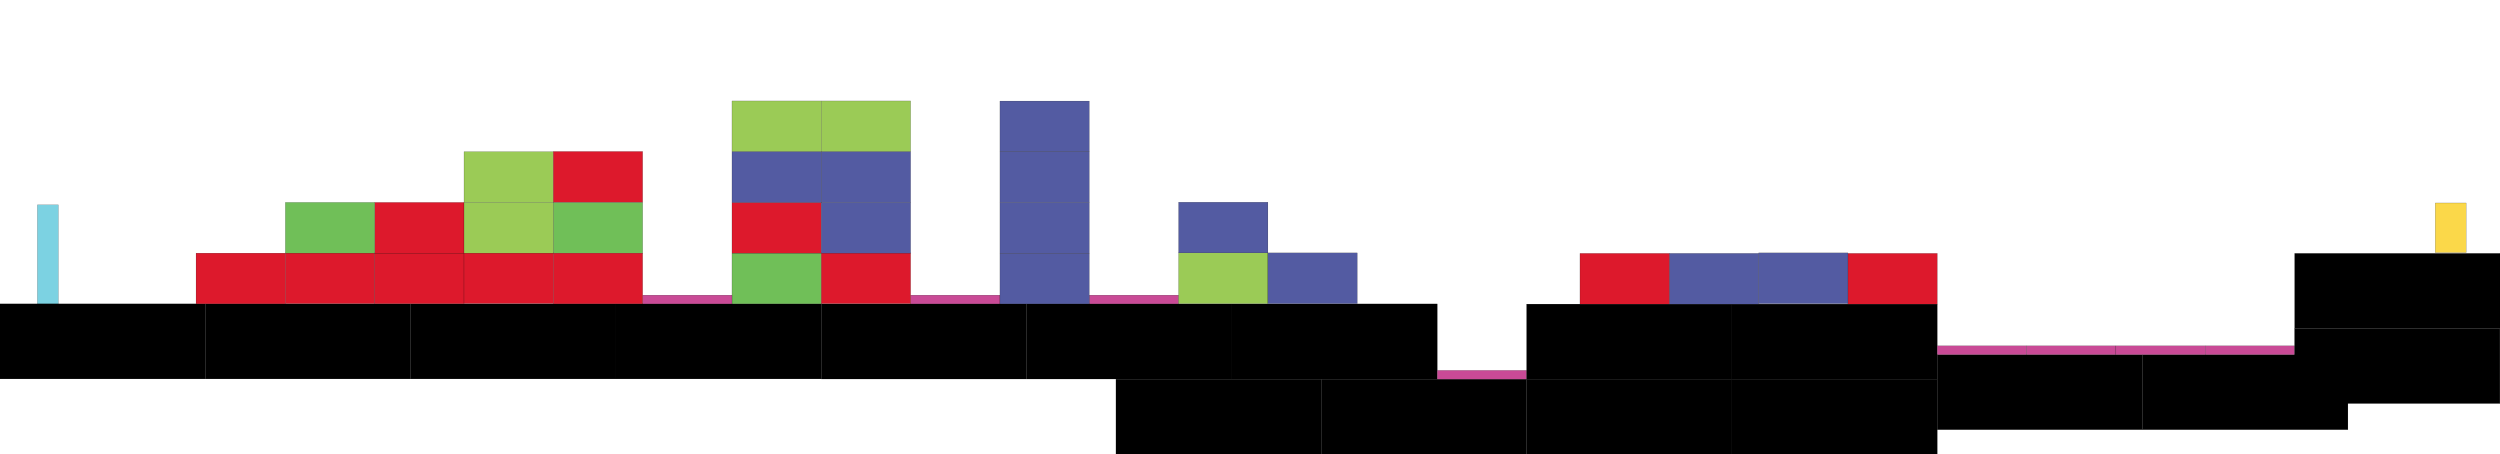 <?xml version="1.0" encoding="utf-8"?>
<!-- Generator: Adobe Illustrator 15.1.0, SVG Export Plug-In . SVG Version: 6.00 Build 0)  -->
<!DOCTYPE svg PUBLIC "-//W3C//DTD SVG 1.1//EN" "http://www.w3.org/Graphics/SVG/1.1/DTD/svg11.dtd">
<svg version="1.1" id="Calque_1" xmlns="http://www.w3.org/2000/svg" xmlns:xlink="http://www.w3.org/1999/xlink" x="0px" y="0px"
	 width="15704.79px" height="2853.439px" viewBox="0 0 15704.79 2853.439" enable-background="new 0 0 15704.79 2853.439"
	 xml:space="preserve">
<rect id="characterstart" x="234.919" y="1286.957" fill="#7CD2E2" stroke="#000000" stroke-miterlimit="10" width="131.544" height="622.82"/>
<rect id="groundcage1_16_" x="-0.001" y="1908.783" stroke="#000000" stroke-miterlimit="10" width="1289.854" height="471.584"/>
<rect id="groundcage2" x="1289.854" y="1908.783" stroke="#000000" stroke-miterlimit="10" width="1289.853" height="471.584"/>
<rect id="groundcage1_18_" x="2579.706" y="1908.783" stroke="#000000" stroke-miterlimit="10" width="1289.855" height="471.584"/>
<rect id="groundcage3" x="3869.562" y="1908.783" stroke="#000000" stroke-miterlimit="10" width="1289.854" height="471.584"/>
<rect id="platformcage2_3_" x="2914.892" y="952.915" fill="#9BCB56" stroke="#000000" stroke-miterlimit="10" width="561.131" height="318.619"/>
<rect id="platformcage3" x="1231.501" y="1590.15" fill="#DD192C" stroke="#000000" stroke-miterlimit="10" width="561.13" height="318.62"/>
<rect id="platformcage1_9_" x="3476.023" y="1271.533" fill="#70BF58" stroke="#000000" stroke-miterlimit="10" width="561.132" height="318.617"/>
<rect id="platformcage1_86_" x="4598.285" y="1590.158" fill="#70BF58" stroke="#000000" stroke-miterlimit="10" width="561.13" height="318.618"/>
<rect id="platformcage2_7_" x="4598.285" y="634.289" fill="#9BCB56" stroke="#000000" stroke-miterlimit="10" width="561.13" height="318.619"/>
<rect id="platformcage2_8_" x="5159.416" y="634.289" fill="#9BCB56" stroke="#000000" stroke-miterlimit="10" width="561.131" height="318.618"/>
<rect id="end_1_" x="15298.064" y="1275.139" fill="#FBD849" stroke="#000000" stroke-miterlimit="10" width="193.984" height="311.408"/>
<rect id="groundcage4" x="10879.966" y="1910.271" stroke="#000000" stroke-miterlimit="10" width="1289.855" height="471.584"/>
<rect id="groundcage1_23_" x="12169.821" y="2227.688" stroke="#000000" stroke-miterlimit="10" width="1289.854" height="471.583"/>
<rect id="groundcage3_2_" x="13459.676" y="2227.688" stroke="#000000" stroke-miterlimit="10" width="1289.856" height="471.584"/>
<rect id="groundcage1_25_" x="14414.935" y="1591.653" stroke="#000000" stroke-miterlimit="10" width="1289.855" height="471.581"/>
<rect id="groundcage1_2_" x="5159.416" y="1909.279" stroke="#000000" stroke-miterlimit="10" width="1289.855" height="471.584"/>
<rect id="groundcage1_3_" x="6449.271" y="1909.279" stroke="#000000" stroke-miterlimit="10" width="1289.856" height="471.584"/>
<rect id="groundcage2_1_" x="7739.127" y="1909.279" stroke="#000000" stroke-miterlimit="10" width="1289.854" height="471.584"/>
<rect id="groundcage1_51_" x="10879.966" y="2381.855" stroke="#000000" stroke-miterlimit="10" width="1289.855" height="471.584"/>
<rect id="groundcage3_1_" x="7010.401" y="2381.855" stroke="#000000" stroke-miterlimit="10" width="1289.854" height="471.584"/>
<rect id="groundcage1_54_" x="9590.11" y="2381.855" stroke="#000000" stroke-miterlimit="10" width="1289.855" height="471.584"/>
<rect id="groundcage1_53_" x="8300.256" y="2381.855" stroke="#000000" stroke-miterlimit="10" width="1289.854" height="471.584"/>
<rect id="spades_8_" x="12169.82" y="2172.423" fill="#C94A96" stroke="#000000" stroke-miterlimit="10" width="561.132" height="55.265"/>
<rect id="spades_13_" x="12730.953" y="2172.423" fill="#C94A96" stroke="#000000" stroke-miterlimit="10" width="561.13" height="55.265"/>
<rect id="spades_16_" x="13292.084" y="2172.423" fill="#C94A96" stroke="#000000" stroke-miterlimit="10" width="561.13" height="55.265"/>
<rect id="spades_14_" x="13853.213" y="2172.423" fill="#C94A96" stroke="#000000" stroke-miterlimit="10" width="561.13" height="55.265"/>
<rect id="groundcage1_5_" x="14414.343" y="2063.234" stroke="#000000" stroke-miterlimit="10" width="1289.855" height="471.584"/>
<rect id="spades_6_" x="4037.155" y="1854.016" fill="#C94A96" stroke="#000000" stroke-miterlimit="10" width="561.13" height="55.265"/>
<rect id="spades_2_" x="5720.547" y="1854.016" fill="#C94A96" stroke="#000000" stroke-miterlimit="10" width="561.131" height="55.265"/>
<rect id="spades_4_" x="6842.812" y="1854.016" fill="#C94A96" stroke="#000000" stroke-miterlimit="10" width="561.127" height="55.265"/>
<rect id="platformcage2_1_" x="7403.938" y="1588.777" fill="#9BCB56" stroke="#000000" stroke-miterlimit="10" width="561.133" height="318.619"/>
<rect id="spades_1_" x="9028.981" y="2326.675" fill="#C94A96" stroke="#000000" stroke-miterlimit="10" width="561.129" height="55.266"/>
<rect id="groundcage1_20_" x="9590.11" y="1910.271" stroke="#000000" stroke-miterlimit="10" width="1289.855" height="471.584"/>
<rect id="platformcage3_1_" x="1792.632" y="1588.785" fill="#DD192C" stroke="#000000" stroke-miterlimit="10" width="561.13" height="318.619"/>
<rect id="platformcage3_3_" x="2353.763" y="1589.468" fill="#DD192C" stroke="#000000" stroke-miterlimit="10" width="561.13" height="318.619"/>
<rect id="platformcage3_2_" x="2914.893" y="1588.103" fill="#DD192C" stroke="#000000" stroke-miterlimit="10" width="561.13" height="318.619"/>
<rect id="platformcage3_4_" x="2353.763" y="1271.533" fill="#DD192C" stroke="#000000" stroke-miterlimit="10" width="561.13" height="318.62"/>
<rect id="platformcage1_6_" x="1792.631" y="1271.534" fill="#70BF58" stroke="#000000" stroke-miterlimit="10" width="561.131" height="318.619"/>
<rect id="platformcage2_2_" x="2914.892" y="1271.533" fill="#9BCB56" stroke="#000000" stroke-miterlimit="10" width="561.131" height="318.619"/>
<rect id="platformcage3_5_" x="3476.025" y="951.545" fill="#DD192C" stroke="#000000" stroke-miterlimit="10" width="561.129" height="318.62"/>
<rect id="platformcage3_6_" x="3476.023" y="1590.158" fill="#DD192C" stroke="#000000" stroke-miterlimit="10" width="561.131" height="318.619"/>
<rect id="platformcage3_10_" x="4598.288" y="1271.533" fill="#DD192C" stroke="#000000" stroke-miterlimit="10" width="561.13" height="318.62"/>
<rect id="platformcage3_11_" x="5159.419" y="1588.785" fill="#DD192C" stroke="#000000" stroke-miterlimit="10" width="561.13" height="318.619"/>
<rect id="platformcage3_19_" x="11608.689" y="1591.652" fill="#DD192C" stroke="#000000" stroke-miterlimit="10" width="561.129" height="318.619"/>
<rect id="platformcage4" x="10486.43" y="1591.652" fill="#535BA2" stroke="#000000" stroke-miterlimit="10" width="561.131" height="318.619"/>
<rect id="platformcage3_21_" x="9925.301" y="1591.652" fill="#DD192C" stroke="#000000" stroke-miterlimit="10" width="561.128" height="318.619"/>
<rect id="platformcage4_1_" x="11047.561" y="1588.777" fill="#535BA2" stroke="#000000" stroke-miterlimit="10" width="561.131" height="318.619"/>
<rect id="platformcage4_2_" x="7965.071" y="1588.786" fill="#535BA2" stroke="#000000" stroke-miterlimit="10" width="561.131" height="318.619"/>
<rect id="platformcage4_3_" x="7403.939" y="1270.167" fill="#535BA2" stroke="#000000" stroke-miterlimit="10" width="561.131" height="318.619"/>
<rect id="platformcage4_12_" x="6281.678" y="634.803" fill="#535BA2" stroke="#000000" stroke-miterlimit="10" width="561.131" height="318.619"/>
<rect id="platformcage4_11_" x="6281.678" y="1590.66" fill="#535BA2" stroke="#000000" stroke-miterlimit="10" width="561.131" height="318.619"/>
<rect id="platformcage4_10_" x="6281.678" y="1272.041" fill="#535BA2" stroke="#000000" stroke-miterlimit="10" width="561.131" height="318.619"/>
<rect id="platformcage4_9_" x="6281.678" y="953.422" fill="#535BA2" stroke="#000000" stroke-miterlimit="10" width="561.131" height="318.619"/>
<rect id="platformcage4_5_" x="5159.416" y="953.422" fill="#535BA2" stroke="#000000" stroke-miterlimit="10" width="561.131" height="318.619"/>
<rect id="platformcage4_4_" x="5159.416" y="1272.042" fill="#535BA2" stroke="#000000" stroke-miterlimit="10" width="561.131" height="318.619"/>
<rect id="platformcage4_6_" x="4598.285" y="953.422" fill="#535BA2" stroke="#000000" stroke-miterlimit="10" width="561.131" height="318.619"/>
</svg>
